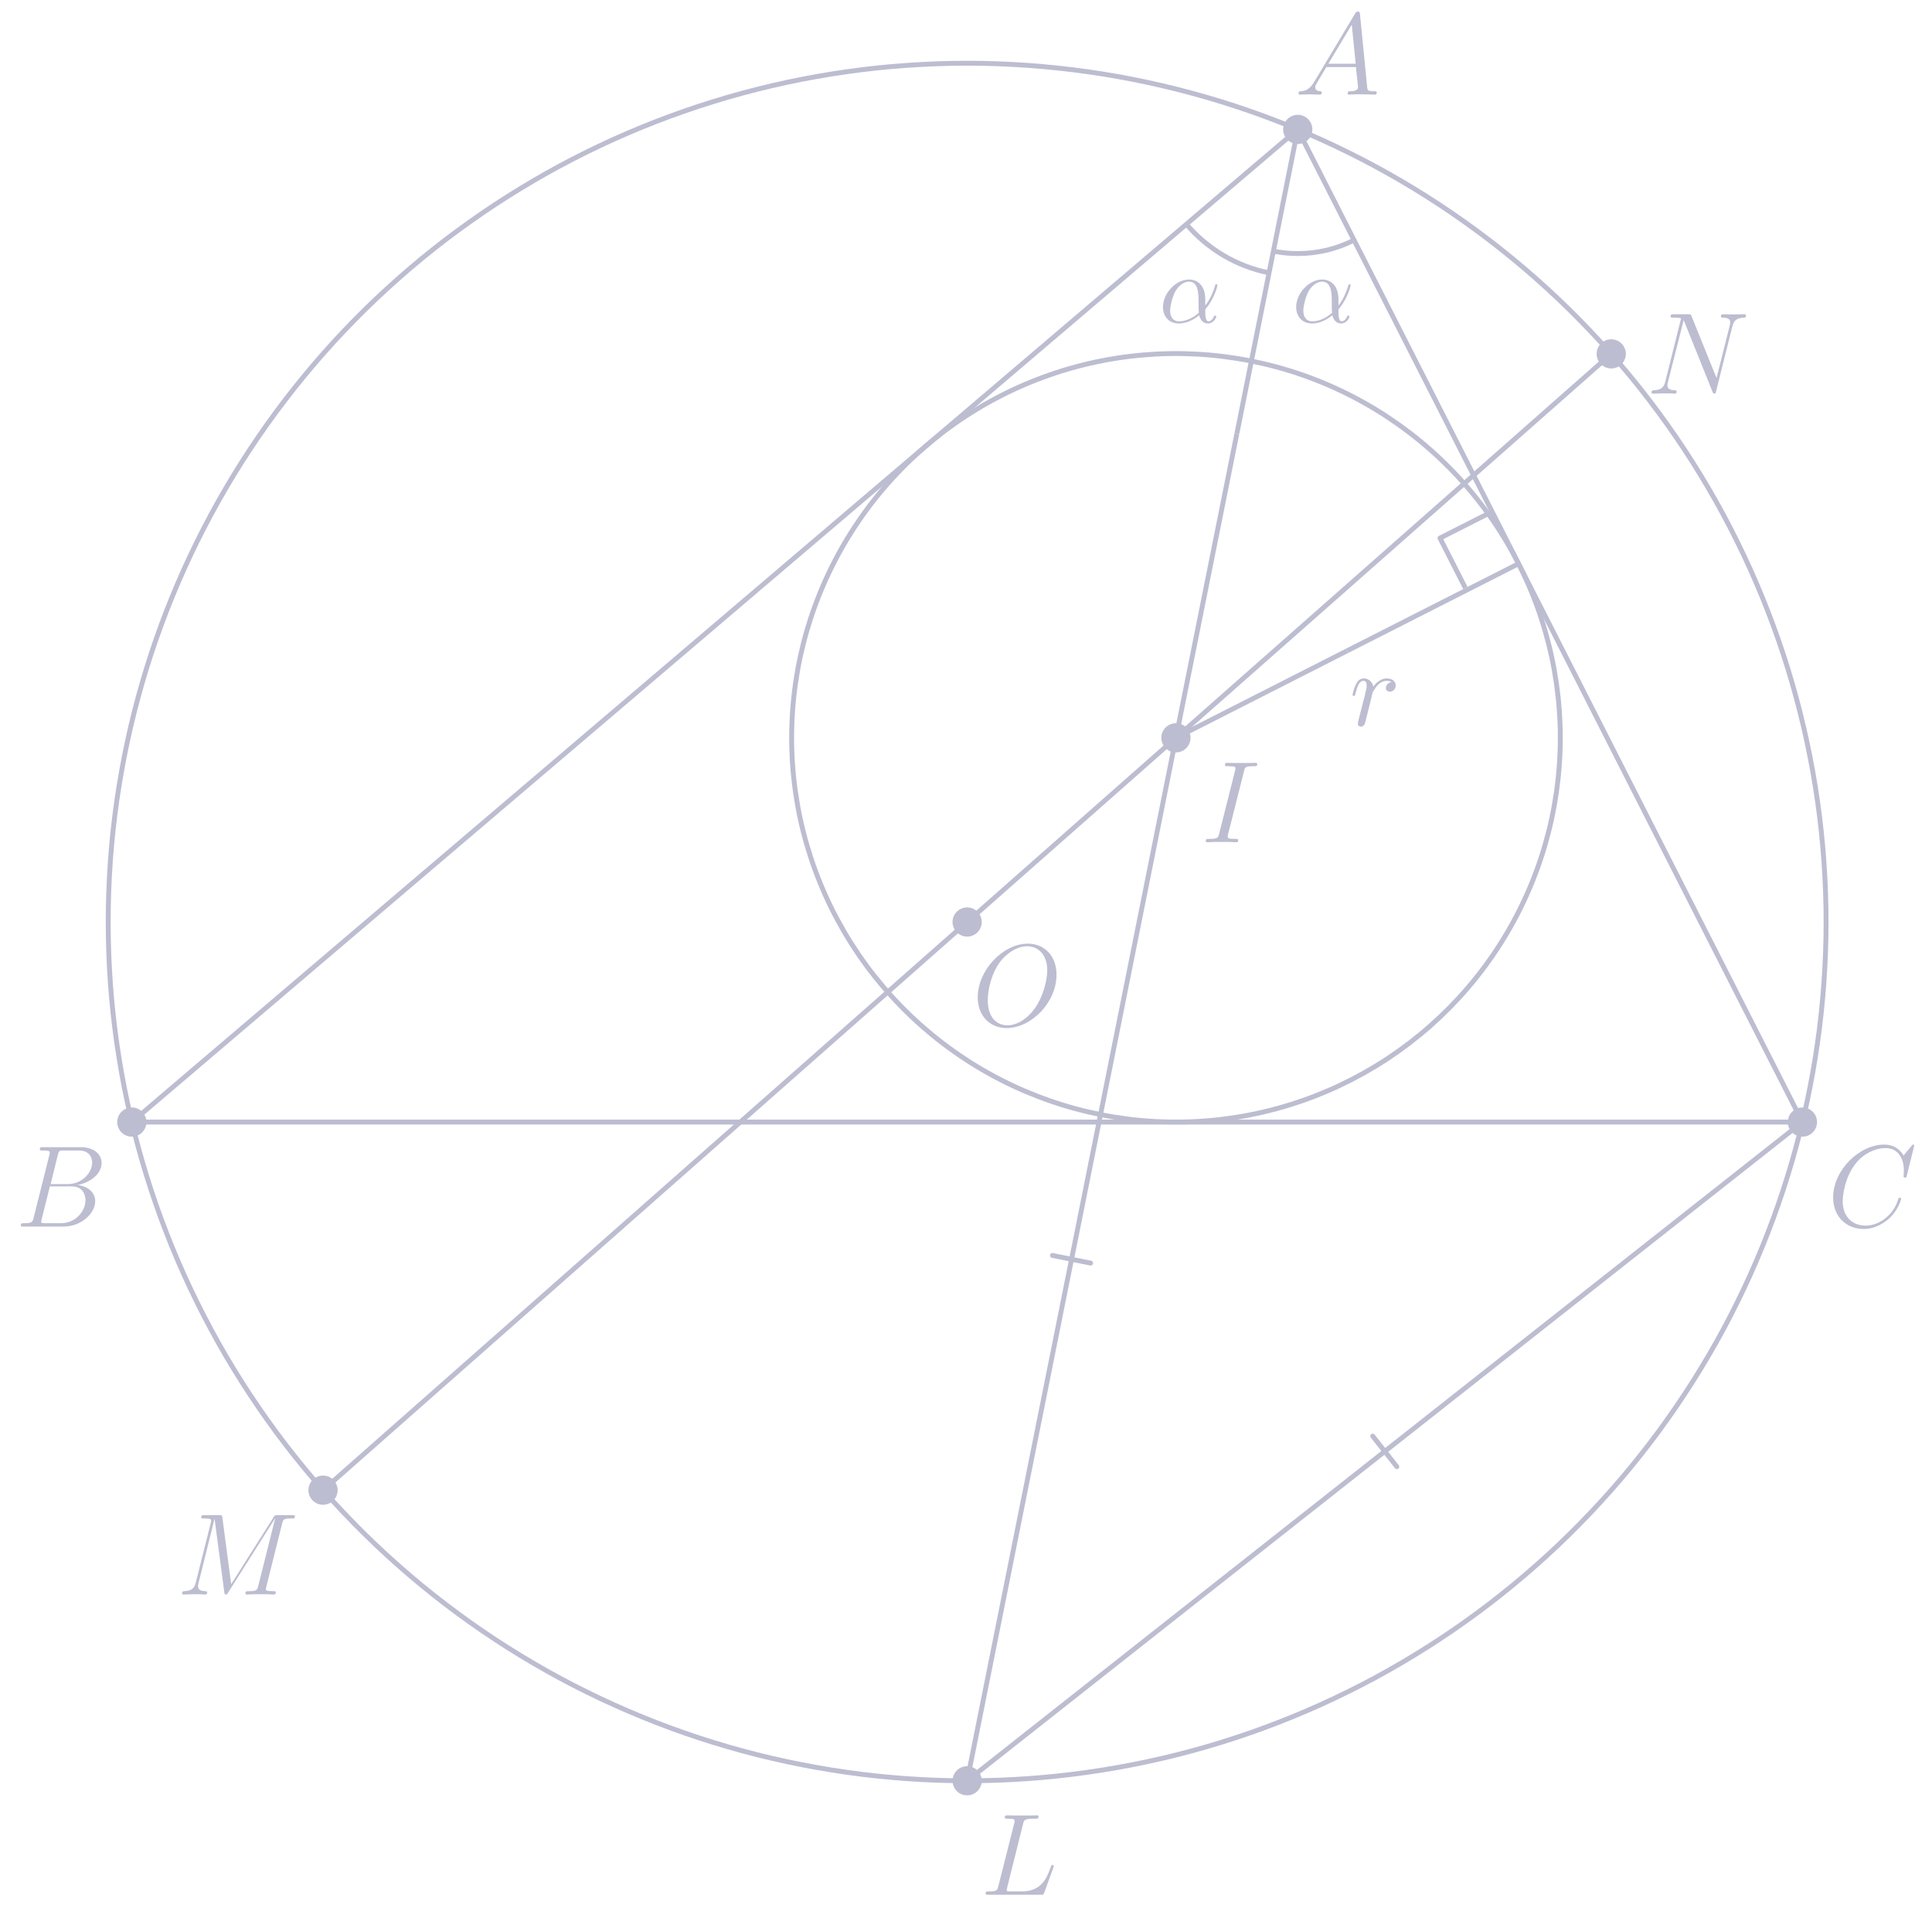 <?xml version="1.0" encoding="UTF-8"?>
<svg xmlns="http://www.w3.org/2000/svg" xmlns:xlink="http://www.w3.org/1999/xlink" width="198.43pt" height="196.2pt" viewBox="0 0 198.43 196.2" version="1.1">
<defs>
<g>
<symbol overflow="visible" id="glyph0-0">
<path style="stroke:none;" d=""/>
</symbol>
<symbol overflow="visible" id="glyph0-1">
<path style="stroke:none;" d="M 2.031 -1.328 C 1.609 -0.625 1.203 -0.375 0.641 -0.344 C 0.5 -0.328 0.406 -0.328 0.406 -0.125 C 0.406 -0.047 0.469 0 0.547 0 C 0.766 0 1.297 -0.031 1.516 -0.031 C 1.859 -0.031 2.25 0 2.578 0 C 2.656 0 2.797 0 2.797 -0.234 C 2.797 -0.328 2.703 -0.344 2.625 -0.344 C 2.359 -0.375 2.125 -0.469 2.125 -0.75 C 2.125 -0.922 2.203 -1.047 2.359 -1.312 L 3.266 -2.828 L 6.312 -2.828 C 6.328 -2.719 6.328 -2.625 6.328 -2.516 C 6.375 -2.203 6.516 -0.953 6.516 -0.734 C 6.516 -0.375 5.906 -0.344 5.719 -0.344 C 5.578 -0.344 5.453 -0.344 5.453 -0.125 C 5.453 0 5.562 0 5.625 0 C 5.828 0 6.078 -0.031 6.281 -0.031 L 6.953 -0.031 C 7.688 -0.031 8.219 0 8.219 0 C 8.312 0 8.438 0 8.438 -0.234 C 8.438 -0.344 8.328 -0.344 8.156 -0.344 C 7.5 -0.344 7.484 -0.453 7.453 -0.812 L 6.719 -8.266 C 6.688 -8.516 6.641 -8.531 6.516 -8.531 C 6.391 -8.531 6.328 -8.516 6.219 -8.328 Z M 3.469 -3.172 L 5.875 -7.188 L 6.281 -3.172 Z M 3.469 -3.172 "/>
</symbol>
<symbol overflow="visible" id="glyph0-2">
<path style="stroke:none;" d="M 4.375 -7.344 C 4.484 -7.797 4.531 -7.812 5 -7.812 L 6.547 -7.812 C 7.906 -7.812 7.906 -6.672 7.906 -6.562 C 7.906 -5.594 6.938 -4.359 5.359 -4.359 L 3.641 -4.359 Z M 6.391 -4.266 C 7.703 -4.5 8.875 -5.422 8.875 -6.516 C 8.875 -7.453 8.062 -8.156 6.703 -8.156 L 2.875 -8.156 C 2.641 -8.156 2.531 -8.156 2.531 -7.938 C 2.531 -7.812 2.641 -7.812 2.828 -7.812 C 3.547 -7.812 3.547 -7.719 3.547 -7.594 C 3.547 -7.562 3.547 -7.5 3.5 -7.312 L 1.891 -0.891 C 1.781 -0.469 1.75 -0.344 0.922 -0.344 C 0.688 -0.344 0.578 -0.344 0.578 -0.125 C 0.578 0 0.641 0 0.891 0 L 4.984 0 C 6.812 0 8.219 -1.391 8.219 -2.594 C 8.219 -3.578 7.359 -4.172 6.391 -4.266 Z M 4.703 -0.344 L 3.078 -0.344 C 2.922 -0.344 2.891 -0.344 2.828 -0.359 C 2.688 -0.375 2.672 -0.391 2.672 -0.484 C 2.672 -0.578 2.703 -0.641 2.719 -0.75 L 3.562 -4.125 L 5.812 -4.125 C 7.219 -4.125 7.219 -2.812 7.219 -2.719 C 7.219 -1.562 6.188 -0.344 4.703 -0.344 Z M 4.703 -0.344 "/>
</symbol>
<symbol overflow="visible" id="glyph0-3">
<path style="stroke:none;" d="M 8.922 -8.312 C 8.922 -8.422 8.844 -8.422 8.828 -8.422 C 8.797 -8.422 8.75 -8.422 8.656 -8.297 L 7.828 -7.297 C 7.406 -8.016 6.75 -8.422 5.859 -8.422 C 3.281 -8.422 0.594 -5.797 0.594 -2.984 C 0.594 -0.984 2 0.25 3.734 0.25 C 4.703 0.25 5.531 -0.156 6.234 -0.734 C 7.266 -1.609 7.578 -2.766 7.578 -2.875 C 7.578 -2.969 7.484 -2.969 7.453 -2.969 C 7.344 -2.969 7.328 -2.906 7.297 -2.859 C 6.75 -0.984 5.141 -0.094 3.938 -0.094 C 2.672 -0.094 1.578 -0.906 1.578 -2.609 C 1.578 -2.984 1.703 -5.062 3.047 -6.641 C 3.703 -7.406 4.828 -8.062 5.969 -8.062 C 7.281 -8.062 7.859 -6.984 7.859 -5.766 C 7.859 -5.453 7.828 -5.188 7.828 -5.141 C 7.828 -5.031 7.953 -5.031 7.984 -5.031 C 8.109 -5.031 8.125 -5.047 8.172 -5.266 Z M 8.922 -8.312 "/>
</symbol>
<symbol overflow="visible" id="glyph0-4">
<path style="stroke:none;" d="M 4.406 -7.281 C 4.5 -7.703 4.531 -7.812 5.406 -7.812 C 5.672 -7.812 5.766 -7.812 5.766 -8.047 C 5.766 -8.156 5.625 -8.156 5.594 -8.156 C 5.375 -8.156 5.109 -8.141 4.906 -8.141 L 3.438 -8.141 C 3.188 -8.141 2.922 -8.156 2.672 -8.156 C 2.578 -8.156 2.453 -8.156 2.453 -7.938 C 2.453 -7.812 2.547 -7.812 2.781 -7.812 C 3.531 -7.812 3.531 -7.719 3.531 -7.594 C 3.531 -7.5 3.5 -7.438 3.484 -7.328 L 1.859 -0.891 C 1.75 -0.469 1.734 -0.344 0.859 -0.344 C 0.594 -0.344 0.484 -0.344 0.484 -0.125 C 0.484 0 0.609 0 0.672 0 C 0.891 0 1.141 -0.031 1.359 -0.031 L 2.828 -0.031 C 3.078 -0.031 3.328 0 3.578 0 C 3.672 0 3.812 0 3.812 -0.219 C 3.812 -0.344 3.734 -0.344 3.484 -0.344 C 2.734 -0.344 2.734 -0.438 2.734 -0.578 C 2.734 -0.609 2.734 -0.672 2.781 -0.859 Z M 4.406 -7.281 "/>
</symbol>
<symbol overflow="visible" id="glyph0-5">
<path style="stroke:none;" d="M 8.672 -5.234 C 8.672 -7.203 7.391 -8.422 5.719 -8.422 C 3.156 -8.422 0.578 -5.672 0.578 -2.906 C 0.578 -1.031 1.812 0.25 3.547 0.25 C 6.062 0.25 8.672 -2.359 8.672 -5.234 Z M 3.625 -0.031 C 2.641 -0.031 1.609 -0.734 1.609 -2.609 C 1.609 -3.688 2 -5.469 2.969 -6.672 C 3.844 -7.719 4.859 -8.156 5.656 -8.156 C 6.703 -8.156 7.719 -7.391 7.719 -5.672 C 7.719 -4.609 7.266 -2.938 6.469 -1.812 C 5.594 -0.578 4.5 -0.031 3.625 -0.031 Z M 3.625 -0.031 "/>
</symbol>
<symbol overflow="visible" id="glyph0-6">
<path style="stroke:none;" d="M 8.844 -6.906 C 8.984 -7.422 9.172 -7.781 10.078 -7.812 C 10.109 -7.812 10.25 -7.828 10.25 -8.031 C 10.25 -8.156 10.141 -8.156 10.094 -8.156 C 9.859 -8.156 9.25 -8.141 9.016 -8.141 L 8.438 -8.141 C 8.266 -8.141 8.062 -8.156 7.891 -8.156 C 7.812 -8.156 7.672 -8.156 7.672 -7.938 C 7.672 -7.812 7.766 -7.812 7.859 -7.812 C 8.578 -7.797 8.625 -7.516 8.625 -7.297 C 8.625 -7.203 8.609 -7.156 8.578 -7 L 7.219 -1.609 L 4.656 -7.953 C 4.578 -8.156 4.562 -8.156 4.297 -8.156 L 2.844 -8.156 C 2.609 -8.156 2.5 -8.156 2.5 -7.938 C 2.5 -7.812 2.578 -7.812 2.812 -7.812 C 2.875 -7.812 3.578 -7.812 3.578 -7.703 C 3.578 -7.688 3.547 -7.594 3.531 -7.547 L 1.953 -1.219 C 1.812 -0.641 1.516 -0.375 0.734 -0.344 C 0.672 -0.344 0.547 -0.328 0.547 -0.125 C 0.547 0 0.672 0 0.703 0 C 0.938 0 1.547 -0.031 1.797 -0.031 L 2.359 -0.031 C 2.531 -0.031 2.734 0 2.906 0 C 2.984 0 3.125 0 3.125 -0.234 C 3.125 -0.328 3 -0.344 2.953 -0.344 C 2.562 -0.359 2.172 -0.438 2.172 -0.859 C 2.172 -0.953 2.203 -1.062 2.219 -1.156 L 3.844 -7.547 C 3.906 -7.438 3.906 -7.406 3.953 -7.297 L 6.797 -0.219 C 6.859 -0.078 6.891 0 7 0 C 7.109 0 7.125 -0.031 7.172 -0.234 Z M 8.844 -6.906 "/>
</symbol>
<symbol overflow="visible" id="glyph0-7">
<path style="stroke:none;" d="M 10.859 -7.297 C 10.969 -7.703 10.984 -7.812 11.828 -7.812 C 12.062 -7.812 12.172 -7.812 12.172 -8.047 C 12.172 -8.156 12.078 -8.156 11.859 -8.156 L 10.422 -8.156 C 10.125 -8.156 10.109 -8.156 9.984 -7.953 L 5.625 -1.062 L 4.719 -7.906 C 4.688 -8.156 4.672 -8.156 4.359 -8.156 L 2.875 -8.156 C 2.656 -8.156 2.547 -8.156 2.547 -7.938 C 2.547 -7.812 2.656 -7.812 2.828 -7.812 C 3.562 -7.812 3.562 -7.719 3.562 -7.594 C 3.562 -7.562 3.562 -7.5 3.516 -7.312 L 1.984 -1.219 C 1.844 -0.641 1.562 -0.375 0.766 -0.344 C 0.734 -0.344 0.578 -0.328 0.578 -0.125 C 0.578 0 0.688 0 0.734 0 C 0.984 0 1.594 -0.031 1.828 -0.031 L 2.406 -0.031 C 2.562 -0.031 2.766 0 2.938 0 C 3.031 0 3.156 0 3.156 -0.234 C 3.156 -0.328 3.031 -0.344 2.984 -0.344 C 2.594 -0.359 2.219 -0.438 2.219 -0.859 C 2.219 -0.984 2.219 -0.984 2.266 -1.156 L 3.906 -7.75 L 3.922 -7.75 L 4.906 -0.328 C 4.953 -0.031 4.953 0 5.062 0 C 5.203 0 5.266 -0.094 5.312 -0.203 L 10.125 -7.812 L 10.141 -7.812 L 8.406 -0.891 C 8.297 -0.469 8.266 -0.344 7.438 -0.344 C 7.203 -0.344 7.094 -0.344 7.094 -0.125 C 7.094 0 7.203 0 7.266 0 C 7.469 0 7.703 -0.031 7.906 -0.031 L 9.328 -0.031 C 9.531 -0.031 9.781 0 9.984 0 C 10.078 0 10.203 0 10.203 -0.234 C 10.203 -0.344 10.094 -0.344 9.922 -0.344 C 9.188 -0.344 9.188 -0.438 9.188 -0.562 C 9.188 -0.578 9.188 -0.656 9.219 -0.75 Z M 10.859 -7.297 "/>
</symbol>
<symbol overflow="visible" id="glyph0-8">
<path style="stroke:none;" d="M 4.391 -7.25 C 4.5 -7.703 4.531 -7.812 5.578 -7.812 C 5.906 -7.812 5.984 -7.812 5.984 -8.047 C 5.984 -8.156 5.859 -8.156 5.812 -8.156 C 5.562 -8.156 5.297 -8.141 5.062 -8.141 L 3.453 -8.141 C 3.234 -8.141 2.969 -8.156 2.734 -8.156 C 2.641 -8.156 2.516 -8.156 2.516 -7.938 C 2.516 -7.812 2.625 -7.812 2.797 -7.812 C 3.531 -7.812 3.531 -7.719 3.531 -7.594 C 3.531 -7.562 3.531 -7.5 3.484 -7.312 L 1.859 -0.891 C 1.75 -0.469 1.734 -0.344 0.891 -0.344 C 0.672 -0.344 0.547 -0.344 0.547 -0.125 C 0.547 0 0.625 0 0.859 0 L 6.219 0 C 6.484 0 6.484 -0.016 6.578 -0.234 L 7.5 -2.766 C 7.516 -2.828 7.547 -2.906 7.547 -2.938 C 7.547 -3.016 7.484 -3.062 7.422 -3.062 C 7.406 -3.062 7.344 -3.062 7.328 -3.016 C 7.297 -3 7.297 -2.969 7.203 -2.75 C 6.828 -1.703 6.281 -0.344 4.266 -0.344 L 3.125 -0.344 C 2.953 -0.344 2.922 -0.344 2.859 -0.359 C 2.719 -0.375 2.719 -0.391 2.719 -0.484 C 2.719 -0.578 2.734 -0.641 2.766 -0.75 Z M 4.391 -7.25 "/>
</symbol>
<symbol overflow="visible" id="glyph1-0">
<path style="stroke:none;" d=""/>
</symbol>
<symbol overflow="visible" id="glyph1-1">
<path style="stroke:none;" d="M 0.953 -0.641 C 0.922 -0.484 0.859 -0.234 0.859 -0.172 C 0.859 0.016 1.016 0.125 1.172 0.125 C 1.312 0.125 1.5 0.031 1.578 -0.188 C 1.609 -0.234 1.969 -1.719 2.016 -1.906 C 2.109 -2.266 2.297 -3.031 2.359 -3.328 C 2.406 -3.469 2.719 -3.984 2.984 -4.219 C 3.062 -4.297 3.375 -4.578 3.844 -4.578 C 4.141 -4.578 4.297 -4.453 4.312 -4.453 C 3.984 -4.391 3.734 -4.141 3.734 -3.844 C 3.734 -3.672 3.859 -3.469 4.156 -3.469 C 4.453 -3.469 4.75 -3.719 4.75 -4.109 C 4.75 -4.5 4.406 -4.828 3.844 -4.828 C 3.141 -4.828 2.656 -4.281 2.453 -3.984 C 2.359 -4.469 1.969 -4.828 1.469 -4.828 C 0.953 -4.828 0.75 -4.391 0.656 -4.203 C 0.453 -3.828 0.312 -3.172 0.312 -3.141 C 0.312 -3.031 0.422 -3.031 0.453 -3.031 C 0.562 -3.031 0.562 -3.047 0.625 -3.281 C 0.812 -4.062 1.031 -4.578 1.422 -4.578 C 1.609 -4.578 1.766 -4.5 1.766 -4.078 C 1.766 -3.844 1.734 -3.734 1.594 -3.156 Z M 0.953 -0.641 "/>
</symbol>
<symbol overflow="visible" id="glyph2-0">
<path style="stroke:none;" d=""/>
</symbol>
<symbol overflow="visible" id="glyph2-1">
<path style="stroke:none;" d="M 4.75 -2.359 C 4.75 -3.922 3.828 -4.406 3.094 -4.406 C 1.719 -4.406 0.406 -2.984 0.406 -1.578 C 0.406 -0.641 1 0.109 2.031 0.109 C 2.656 0.109 3.375 -0.125 4.125 -0.734 C 4.25 -0.203 4.578 0.109 5.031 0.109 C 5.562 0.109 5.875 -0.438 5.875 -0.594 C 5.875 -0.672 5.812 -0.703 5.75 -0.703 C 5.688 -0.703 5.656 -0.672 5.625 -0.594 C 5.438 -0.109 5.078 -0.109 5.062 -0.109 C 4.75 -0.109 4.75 -0.891 4.75 -1.125 C 4.75 -1.328 4.75 -1.359 4.859 -1.469 C 5.797 -2.656 6 -3.812 6 -3.812 C 6 -3.844 5.984 -3.922 5.875 -3.922 C 5.781 -3.922 5.781 -3.891 5.734 -3.703 C 5.547 -3.078 5.219 -2.328 4.75 -1.734 Z M 4.094 -0.984 C 3.203 -0.219 2.438 -0.109 2.047 -0.109 C 1.453 -0.109 1.141 -0.562 1.141 -1.203 C 1.141 -1.688 1.406 -2.766 1.719 -3.266 C 2.188 -4 2.734 -4.188 3.078 -4.188 C 4.062 -4.188 4.062 -2.875 4.062 -2.109 C 4.062 -1.734 4.062 -1.156 4.094 -0.984 Z M 4.094 -0.984 "/>
</symbol>
</g>
</defs>
<g id="surface1">
<path style="fill:none;stroke-width:4.999;stroke-linecap:round;stroke-linejoin:round;stroke:rgb(73.631%,74.022%,81.639%);stroke-opacity:1;stroke-miterlimit:10;" d="M 135.391 809.344 L 1332.891 1829.07 L 1851.211 809.344 Z M 135.391 809.344 " transform="matrix(0.1,0,0,-0.1,0,196.2)"/>
<path style="fill:none;stroke-width:4.999;stroke-linecap:round;stroke-linejoin:round;stroke:rgb(73.631%,74.022%,81.639%);stroke-opacity:1;stroke-miterlimit:10;" d="M 1602.539 1204.07 C 1602.539 1213.367 1602.188 1222.664 1601.523 1231.922 C 1600.898 1241.18 1599.883 1250.438 1598.594 1259.617 C 1597.266 1268.836 1595.664 1277.977 1593.711 1287.039 C 1591.758 1296.141 1589.453 1305.164 1586.875 1314.07 C 1584.297 1322.977 1581.406 1331.805 1578.164 1340.555 C 1574.961 1349.266 1571.445 1357.859 1567.617 1366.336 C 1563.828 1374.773 1559.688 1383.133 1555.273 1391.297 C 1550.898 1399.461 1546.172 1407.508 1541.211 1415.359 C 1536.25 1423.211 1531.016 1430.867 1525.469 1438.328 C 1519.961 1445.828 1514.219 1453.094 1508.164 1460.164 C 1502.148 1467.234 1495.859 1474.109 1489.375 1480.711 C 1482.852 1487.352 1476.094 1493.758 1469.141 1499.891 C 1462.188 1506.023 1455 1511.961 1447.617 1517.586 C 1440.234 1523.211 1432.656 1528.602 1424.922 1533.719 C 1417.148 1538.836 1409.219 1543.68 1401.133 1548.211 C 1393.008 1552.781 1384.766 1557.039 1376.367 1560.984 C 1367.969 1564.969 1359.414 1568.641 1350.781 1572 C 1342.109 1575.359 1333.32 1578.445 1324.453 1581.18 C 1315.586 1583.914 1306.602 1586.336 1297.578 1588.445 C 1288.516 1590.555 1279.414 1592.352 1270.234 1593.836 C 1261.055 1595.281 1251.836 1596.453 1242.578 1597.273 C 1233.32 1598.094 1224.062 1598.562 1214.766 1598.758 C 1205.469 1598.914 1196.172 1598.758 1186.914 1598.25 C 1177.617 1597.742 1168.359 1596.922 1159.141 1595.789 C 1149.922 1594.656 1140.742 1593.172 1131.641 1591.375 C 1122.539 1589.617 1113.477 1587.469 1104.492 1585.047 C 1095.547 1582.625 1086.641 1579.891 1077.891 1576.805 C 1069.102 1573.758 1060.469 1570.398 1051.914 1566.727 C 1043.398 1563.055 1034.961 1559.109 1026.719 1554.812 C 1018.477 1550.555 1010.352 1546.023 1002.422 1541.18 C 994.492 1536.336 986.758 1531.258 979.18 1525.867 C 971.602 1520.477 964.219 1514.812 957.031 1508.914 C 949.883 1503.016 942.891 1496.883 936.172 1490.477 C 929.414 1484.109 922.891 1477.469 916.641 1470.594 C 910.352 1463.758 904.336 1456.688 898.555 1449.422 C 892.773 1442.117 887.266 1434.656 882.031 1426.961 C 876.797 1419.305 871.797 1411.453 867.109 1403.445 C 862.422 1395.438 858.008 1387.234 853.906 1378.914 C 849.766 1370.594 845.977 1362.117 842.461 1353.523 C 838.945 1344.93 835.703 1336.219 832.812 1327.391 C 829.922 1318.562 827.305 1309.617 825.039 1300.633 C 822.773 1291.609 820.82 1282.547 819.18 1273.367 C 817.578 1264.227 816.25 1255.047 815.273 1245.789 C 814.297 1236.57 813.633 1227.273 813.32 1218.016 C 812.969 1208.719 812.969 1199.422 813.32 1190.164 C 813.633 1180.867 814.297 1171.609 815.273 1162.352 C 816.25 1153.133 817.578 1143.914 819.18 1134.773 C 820.82 1125.633 822.773 1116.531 825.039 1107.547 C 827.305 1098.523 829.922 1089.617 832.812 1080.789 C 835.703 1071.961 838.945 1063.211 842.461 1054.617 C 845.977 1046.023 849.766 1037.547 853.906 1029.227 C 858.008 1020.906 862.422 1012.742 867.109 1004.695 C 871.797 996.688 876.797 988.836 882.031 981.18 C 887.266 973.523 892.773 966.023 898.555 958.758 C 904.336 951.492 910.352 944.383 916.641 937.547 C 922.891 930.711 929.414 924.07 936.172 917.664 C 942.891 911.297 949.883 905.125 957.031 899.227 C 964.219 893.328 971.602 887.664 979.18 882.312 C 986.758 876.922 994.492 871.805 1002.422 866.961 C 1010.352 862.156 1018.477 857.586 1026.719 853.328 C 1034.961 849.07 1043.398 845.086 1051.914 841.414 C 1060.469 837.781 1069.102 834.383 1077.891 831.336 C 1086.641 828.289 1095.547 825.516 1104.492 823.094 C 1113.477 820.672 1122.539 818.562 1131.641 816.766 C 1140.742 814.969 1149.922 813.523 1159.141 812.352 C 1168.359 811.219 1177.617 810.398 1186.914 809.891 C 1196.172 809.422 1205.469 809.266 1214.766 809.422 C 1224.062 809.578 1233.32 810.086 1242.578 810.906 C 1251.836 811.688 1261.055 812.859 1270.234 814.305 C 1279.414 815.789 1288.516 817.586 1297.578 819.695 C 1306.602 821.805 1315.586 824.227 1324.453 827 C 1333.32 829.734 1342.109 832.781 1350.781 836.141 C 1359.414 839.539 1367.969 843.172 1376.367 847.156 C 1384.766 851.141 1393.008 855.398 1401.133 859.93 C 1409.219 864.5 1417.148 869.305 1424.922 874.422 C 1432.656 879.539 1440.234 884.93 1447.617 890.555 C 1455 896.219 1462.188 902.117 1469.141 908.25 C 1476.094 914.422 1482.852 920.828 1489.375 927.43 C 1495.859 934.07 1502.148 940.906 1508.164 947.977 C 1514.219 955.047 1519.961 962.352 1525.469 969.812 C 1531.016 977.312 1536.25 984.969 1541.211 992.82 C 1546.172 1000.672 1550.898 1008.68 1555.273 1016.844 C 1559.688 1025.047 1563.828 1033.367 1567.617 1041.844 C 1571.445 1050.281 1574.961 1058.914 1578.164 1067.625 C 1581.406 1076.336 1584.297 1085.164 1586.875 1094.109 C 1589.453 1103.016 1591.758 1112.039 1593.711 1121.102 C 1595.664 1130.164 1597.266 1139.344 1598.594 1148.523 C 1599.883 1157.742 1600.898 1166.961 1601.523 1176.219 C 1602.188 1185.516 1602.539 1194.773 1602.539 1204.07 Z M 1602.539 1204.07 " transform="matrix(0.1,0,0,-0.1,0,196.2)"/>
<path style="fill:none;stroke-width:4.999;stroke-linecap:round;stroke-linejoin:round;stroke:rgb(73.631%,74.022%,81.639%);stroke-opacity:1;stroke-miterlimit:10;" d="M 1875.508 1014.852 C 1875.508 1035.633 1874.766 1056.375 1873.281 1077.078 C 1871.836 1097.781 1869.648 1118.445 1866.719 1138.992 C 1863.789 1159.578 1860.156 1180.008 1855.781 1200.281 C 1851.406 1220.594 1846.328 1240.75 1840.547 1260.672 C 1834.766 1280.633 1828.281 1300.359 1821.094 1319.812 C 1813.945 1339.305 1806.055 1358.523 1797.539 1377.469 C 1788.984 1396.375 1779.805 1415.008 1769.961 1433.289 C 1760.117 1451.57 1749.609 1469.5 1738.516 1487.039 C 1727.383 1504.578 1715.664 1521.727 1703.359 1538.406 C 1691.016 1555.125 1678.125 1571.414 1664.648 1587.195 C 1651.172 1603.016 1637.148 1618.328 1622.578 1633.133 C 1608.047 1647.938 1592.969 1662.234 1577.422 1675.984 C 1561.836 1689.734 1545.82 1702.938 1529.336 1715.516 C 1512.812 1728.133 1495.898 1740.164 1478.555 1751.609 C 1461.211 1763.016 1443.477 1773.836 1425.391 1783.992 C 1407.305 1794.148 1388.828 1803.68 1370.039 1812.547 C 1351.289 1821.414 1332.188 1829.617 1312.852 1837.156 C 1293.516 1844.656 1273.867 1851.492 1254.062 1857.625 C 1234.219 1863.758 1214.18 1869.188 1193.945 1873.914 C 1173.711 1878.641 1153.359 1882.664 1132.852 1885.945 C 1112.344 1889.227 1091.758 1891.766 1071.055 1893.602 C 1050.391 1895.438 1029.648 1896.531 1008.867 1896.922 C 988.125 1897.273 967.344 1896.922 946.641 1895.789 C 925.898 1894.695 905.195 1892.898 884.609 1890.32 C 863.984 1887.742 843.477 1884.461 823.125 1880.477 C 802.734 1876.453 782.539 1871.727 762.461 1866.297 C 742.422 1860.867 722.617 1854.734 703.008 1847.898 C 683.398 1841.062 664.023 1833.562 644.961 1825.359 C 625.898 1817.156 607.109 1808.289 588.633 1798.758 C 570.195 1789.227 552.109 1779.07 534.375 1768.25 C 516.641 1757.469 499.297 1746.023 482.383 1733.992 C 465.43 1722 448.945 1709.383 432.891 1696.18 C 416.875 1682.977 401.328 1669.227 386.25 1654.969 C 371.172 1640.672 356.641 1625.867 342.617 1610.555 C 328.594 1595.203 315.117 1579.422 302.227 1563.133 C 289.297 1546.883 276.992 1530.164 265.273 1513.055 C 253.516 1495.906 242.422 1478.367 231.914 1460.438 C 221.445 1442.508 211.602 1424.227 202.383 1405.633 C 193.203 1387 184.648 1368.055 176.797 1348.875 C 168.945 1329.656 161.758 1310.164 155.273 1290.438 C 148.789 1270.711 143.008 1250.75 137.93 1230.633 C 132.852 1210.516 128.477 1190.203 124.844 1169.734 C 121.172 1149.305 118.281 1128.758 116.055 1108.094 C 113.867 1087.469 112.422 1066.727 111.68 1045.984 C 110.938 1025.242 110.938 1004.461 111.68 983.719 C 112.422 962.977 113.867 942.273 116.055 921.609 C 118.281 900.984 121.172 880.398 124.844 859.969 C 128.477 839.539 132.852 819.227 137.93 799.109 C 143.008 778.953 148.789 759.031 155.273 739.305 C 161.758 719.578 168.945 700.086 176.797 680.867 C 184.648 661.648 193.203 642.703 202.383 624.109 C 211.602 605.477 221.445 587.195 231.914 569.266 C 242.422 551.375 253.516 533.836 265.273 516.688 C 276.992 499.539 289.297 482.82 302.227 466.57 C 315.117 450.32 328.594 434.5 342.617 419.188 C 356.641 403.875 371.172 389.07 386.25 374.773 C 401.328 360.477 416.875 346.727 432.891 333.562 C 448.945 320.359 465.43 307.742 482.383 295.711 C 499.297 283.68 516.641 272.273 534.375 261.453 C 552.109 250.672 570.195 240.477 588.633 230.945 C 607.109 221.453 625.898 212.547 644.961 204.383 C 664.023 196.18 683.398 188.641 703.008 181.805 C 722.617 174.969 742.422 168.836 762.461 163.406 C 782.539 157.977 802.734 153.25 823.125 149.266 C 843.477 145.242 863.984 141.961 884.609 139.383 C 905.195 136.844 925.898 135.008 946.641 133.914 C 967.344 132.82 988.125 132.43 1008.867 132.82 C 1029.648 133.172 1050.391 134.266 1071.055 136.102 C 1091.758 137.938 1112.344 140.516 1132.852 143.797 C 1153.359 147.078 1173.711 151.062 1193.945 155.789 C 1214.18 160.516 1234.219 165.945 1254.062 172.078 C 1273.867 178.211 1293.516 185.047 1312.852 192.586 C 1332.188 200.086 1351.289 208.289 1370.039 217.156 C 1388.828 226.023 1407.305 235.555 1425.391 245.711 C 1443.477 255.906 1461.211 266.688 1478.555 278.133 C 1495.898 289.539 1512.812 301.57 1529.336 314.188 C 1545.82 326.805 1561.836 340.008 1577.422 353.758 C 1592.969 367.469 1608.047 381.766 1622.578 396.609 C 1637.148 411.414 1651.172 426.727 1664.648 442.508 C 1678.125 458.328 1691.016 474.578 1703.359 491.297 C 1715.664 508.016 1727.383 525.164 1738.516 542.703 C 1749.609 560.242 1760.117 578.133 1769.961 596.414 C 1779.805 614.695 1788.984 633.328 1797.539 652.273 C 1806.055 671.18 1813.945 690.398 1821.094 709.891 C 1828.281 729.383 1834.766 749.109 1840.547 769.031 C 1846.328 788.992 1851.406 809.109 1855.781 829.422 C 1860.156 849.695 1863.789 870.164 1866.719 890.711 C 1869.648 911.258 1871.836 931.922 1873.281 952.625 C 1874.766 973.328 1875.508 994.109 1875.508 1014.852 Z M 1875.508 1014.852 " transform="matrix(0.1,0,0,-0.1,0,196.2)"/>
<path style="fill:none;stroke-width:29.996;stroke-linecap:round;stroke-linejoin:round;stroke:rgb(73.631%,74.022%,81.639%);stroke-opacity:1;stroke-miterlimit:10;" d="M 1332.891 1829.07 L 1332.891 1829.07 " transform="matrix(0.1,0,0,-0.1,0,196.2)"/>
<path style="fill:none;stroke-width:29.996;stroke-linecap:round;stroke-linejoin:round;stroke:rgb(73.631%,74.022%,81.639%);stroke-opacity:1;stroke-miterlimit:10;" d="M 135.391 809.344 L 135.391 809.344 " transform="matrix(0.1,0,0,-0.1,0,196.2)"/>
<path style="fill:none;stroke-width:29.996;stroke-linecap:round;stroke-linejoin:round;stroke:rgb(73.631%,74.022%,81.639%);stroke-opacity:1;stroke-miterlimit:10;" d="M 1851.211 809.344 L 1851.211 809.344 " transform="matrix(0.1,0,0,-0.1,0,196.2)"/>
<path style="fill:none;stroke-width:29.996;stroke-linecap:round;stroke-linejoin:round;stroke:rgb(73.631%,74.022%,81.639%);stroke-opacity:1;stroke-miterlimit:10;" d="M 1207.773 1204.07 L 1207.773 1204.07 " transform="matrix(0.1,0,0,-0.1,0,196.2)"/>
<path style="fill:none;stroke-width:29.996;stroke-linecap:round;stroke-linejoin:round;stroke:rgb(73.631%,74.022%,81.639%);stroke-opacity:1;stroke-miterlimit:10;" d="M 993.32 1014.852 L 993.32 1014.852 " transform="matrix(0.1,0,0,-0.1,0,196.2)"/>
<path style="fill:none;stroke-width:29.996;stroke-linecap:round;stroke-linejoin:round;stroke:rgb(73.631%,74.022%,81.639%);stroke-opacity:1;stroke-miterlimit:10;" d="M 1654.844 1598.484 L 1654.844 1598.484 " transform="matrix(0.1,0,0,-0.1,0,196.2)"/>
<path style="fill:none;stroke-width:29.996;stroke-linecap:round;stroke-linejoin:round;stroke:rgb(73.631%,74.022%,81.639%);stroke-opacity:1;stroke-miterlimit:10;" d="M 331.758 431.219 L 331.758 431.219 " transform="matrix(0.1,0,0,-0.1,0,196.2)"/>
<path style="fill:none;stroke-width:29.996;stroke-linecap:round;stroke-linejoin:round;stroke:rgb(73.631%,74.022%,81.639%);stroke-opacity:1;stroke-miterlimit:10;" d="M 993.32 132.664 L 993.32 132.664 " transform="matrix(0.1,0,0,-0.1,0,196.2)"/>
<path style="fill:none;stroke-width:4.999;stroke-linecap:butt;stroke-linejoin:round;stroke:rgb(73.631%,74.022%,81.639%);stroke-opacity:1;stroke-miterlimit:10;" d="M 993.32 1014.852 L 331.758 431.219 " transform="matrix(0.1,0,0,-0.1,0,196.2)"/>
<path style="fill:none;stroke-width:4.999;stroke-linecap:butt;stroke-linejoin:round;stroke:rgb(73.631%,74.022%,81.639%);stroke-opacity:1;stroke-miterlimit:10;" d="M 993.32 1014.852 L 1654.844 1598.484 " transform="matrix(0.1,0,0,-0.1,0,196.2)"/>
<path style="fill:none;stroke-width:4.999;stroke-linecap:butt;stroke-linejoin:round;stroke:rgb(73.631%,74.022%,81.639%);stroke-opacity:1;stroke-miterlimit:10;" d="M 1270.352 1516.57 L 1332.891 1829.07 " transform="matrix(0.1,0,0,-0.1,0,196.2)"/>
<path style="fill:none;stroke-width:4.999;stroke-linecap:butt;stroke-linejoin:round;stroke:rgb(73.631%,74.022%,81.639%);stroke-opacity:1;stroke-miterlimit:10;" d="M 1270.352 1516.57 L 1207.773 1204.07 " transform="matrix(0.1,0,0,-0.1,0,196.2)"/>
<path style="fill:none;stroke-width:4.999;stroke-linecap:butt;stroke-linejoin:round;stroke:rgb(73.631%,74.022%,81.639%);stroke-opacity:1;stroke-miterlimit:10;" d="M 1422.266 471.023 L 1851.211 809.344 " transform="matrix(0.1,0,0,-0.1,0,196.2)"/>
<path style="fill:none;stroke-width:4.999;stroke-linecap:butt;stroke-linejoin:round;stroke:rgb(73.631%,74.022%,81.639%);stroke-opacity:1;stroke-miterlimit:10;" d="M 1422.266 471.023 L 993.32 132.664 " transform="matrix(0.1,0,0,-0.1,0,196.2)"/>
<path style="fill:none;stroke-width:4.999;stroke-linecap:round;stroke-linejoin:round;stroke:rgb(73.631%,74.022%,81.639%);stroke-opacity:1;stroke-miterlimit:10;" d="M 1434.648 455.32 L 1409.883 486.727 " transform="matrix(0.1,0,0,-0.1,0,196.2)"/>
<path style="fill:none;stroke-width:4.999;stroke-linecap:butt;stroke-linejoin:round;stroke:rgb(73.631%,74.022%,81.639%);stroke-opacity:1;stroke-miterlimit:10;" d="M 1100.547 668.367 L 1207.773 1204.07 " transform="matrix(0.1,0,0,-0.1,0,196.2)"/>
<path style="fill:none;stroke-width:4.999;stroke-linecap:butt;stroke-linejoin:round;stroke:rgb(73.631%,74.022%,81.639%);stroke-opacity:1;stroke-miterlimit:10;" d="M 1100.547 668.367 L 993.32 132.664 " transform="matrix(0.1,0,0,-0.1,0,196.2)"/>
<path style="fill:none;stroke-width:4.999;stroke-linecap:round;stroke-linejoin:round;stroke:rgb(73.631%,74.022%,81.639%);stroke-opacity:1;stroke-miterlimit:10;" d="M 1120.156 664.461 L 1080.938 672.312 " transform="matrix(0.1,0,0,-0.1,0,196.2)"/>
<path style="fill:none;stroke-width:4.999;stroke-linecap:butt;stroke-linejoin:round;stroke:rgb(73.631%,74.022%,81.639%);stroke-opacity:1;stroke-miterlimit:10;" d="M 1383.711 1293.523 L 1207.773 1204.07 " transform="matrix(0.1,0,0,-0.1,0,196.2)"/>
<path style="fill:none;stroke-width:4.999;stroke-linecap:butt;stroke-linejoin:round;stroke:rgb(73.631%,74.022%,81.639%);stroke-opacity:1;stroke-miterlimit:10;" d="M 1383.711 1293.523 L 1559.688 1382.938 " transform="matrix(0.1,0,0,-0.1,0,196.2)"/>
<path style="fill:none;stroke-width:4.999;stroke-linecap:butt;stroke-linejoin:round;stroke:rgb(73.631%,74.022%,81.639%);stroke-opacity:1;stroke-miterlimit:10;" d="M 1307.852 1703.992 C 1315.977 1702.352 1324.336 1701.531 1332.891 1701.531 C 1353.711 1701.531 1373.359 1706.492 1390.703 1715.359 " transform="matrix(0.1,0,0,-0.1,0,196.2)"/>
<path style="fill:none;stroke-width:4.999;stroke-linecap:butt;stroke-linejoin:round;stroke:rgb(73.631%,74.022%,81.639%);stroke-opacity:1;stroke-miterlimit:10;" d="M 1218.516 1731.688 C 1240 1706.453 1269.688 1688.445 1303.398 1681.727 " transform="matrix(0.1,0,0,-0.1,0,196.2)"/>
<path style="fill:none;stroke-width:4.999;stroke-linecap:butt;stroke-linejoin:round;stroke:rgb(73.631%,74.022%,81.639%);stroke-opacity:1;stroke-miterlimit:10;" d="M 1530.273 1435.281 L 1478.984 1409.227 L 1505.039 1357.977 " transform="matrix(0.1,0,0,-0.1,0,196.2)"/>
<g style="fill:rgb(73.631%,74.022%,81.639%);fill-opacity:1;">
  <use xlink:href="#glyph0-1" x="132.96" y="9.72"/>
</g>
<g style="fill:rgb(73.631%,74.022%,81.639%);fill-opacity:1;">
  <use xlink:href="#glyph0-2" x="1.56" y="126"/>
</g>
<g style="fill:rgb(73.631%,74.022%,81.639%);fill-opacity:1;">
  <use xlink:href="#glyph0-3" x="187.681" y="126"/>
</g>
<g style="fill:rgb(73.631%,74.022%,81.639%);fill-opacity:1;">
  <use xlink:href="#glyph0-4" x="123.36" y="86.52"/>
</g>
<g style="fill:rgb(73.631%,74.022%,81.639%);fill-opacity:1;">
  <use xlink:href="#glyph0-5" x="99.84" y="105.36"/>
</g>
<g style="fill:rgb(73.631%,74.022%,81.639%);fill-opacity:1;">
  <use xlink:href="#glyph0-6" x="169.08" y="40.44"/>
</g>
<g style="fill:rgb(73.631%,74.022%,81.639%);fill-opacity:1;">
  <use xlink:href="#glyph0-7" x="18.12" y="163.8"/>
</g>
<g style="fill:rgb(73.631%,74.022%,81.639%);fill-opacity:1;">
  <use xlink:href="#glyph0-8" x="100.68" y="194.64"/>
</g>
<g style="fill:rgb(73.631%,74.022%,81.639%);fill-opacity:1;">
  <use xlink:href="#glyph1-1" x="138.6" y="74.52"/>
</g>
<g style="fill:rgb(73.631%,74.022%,81.639%);fill-opacity:1;">
  <use xlink:href="#glyph2-1" x="132.72" y="33.12"/>
</g>
<g style="fill:rgb(73.631%,74.022%,81.639%);fill-opacity:1;">
  <use xlink:href="#glyph2-1" x="119.04" y="33.12"/>
</g>
</g>
</svg>
